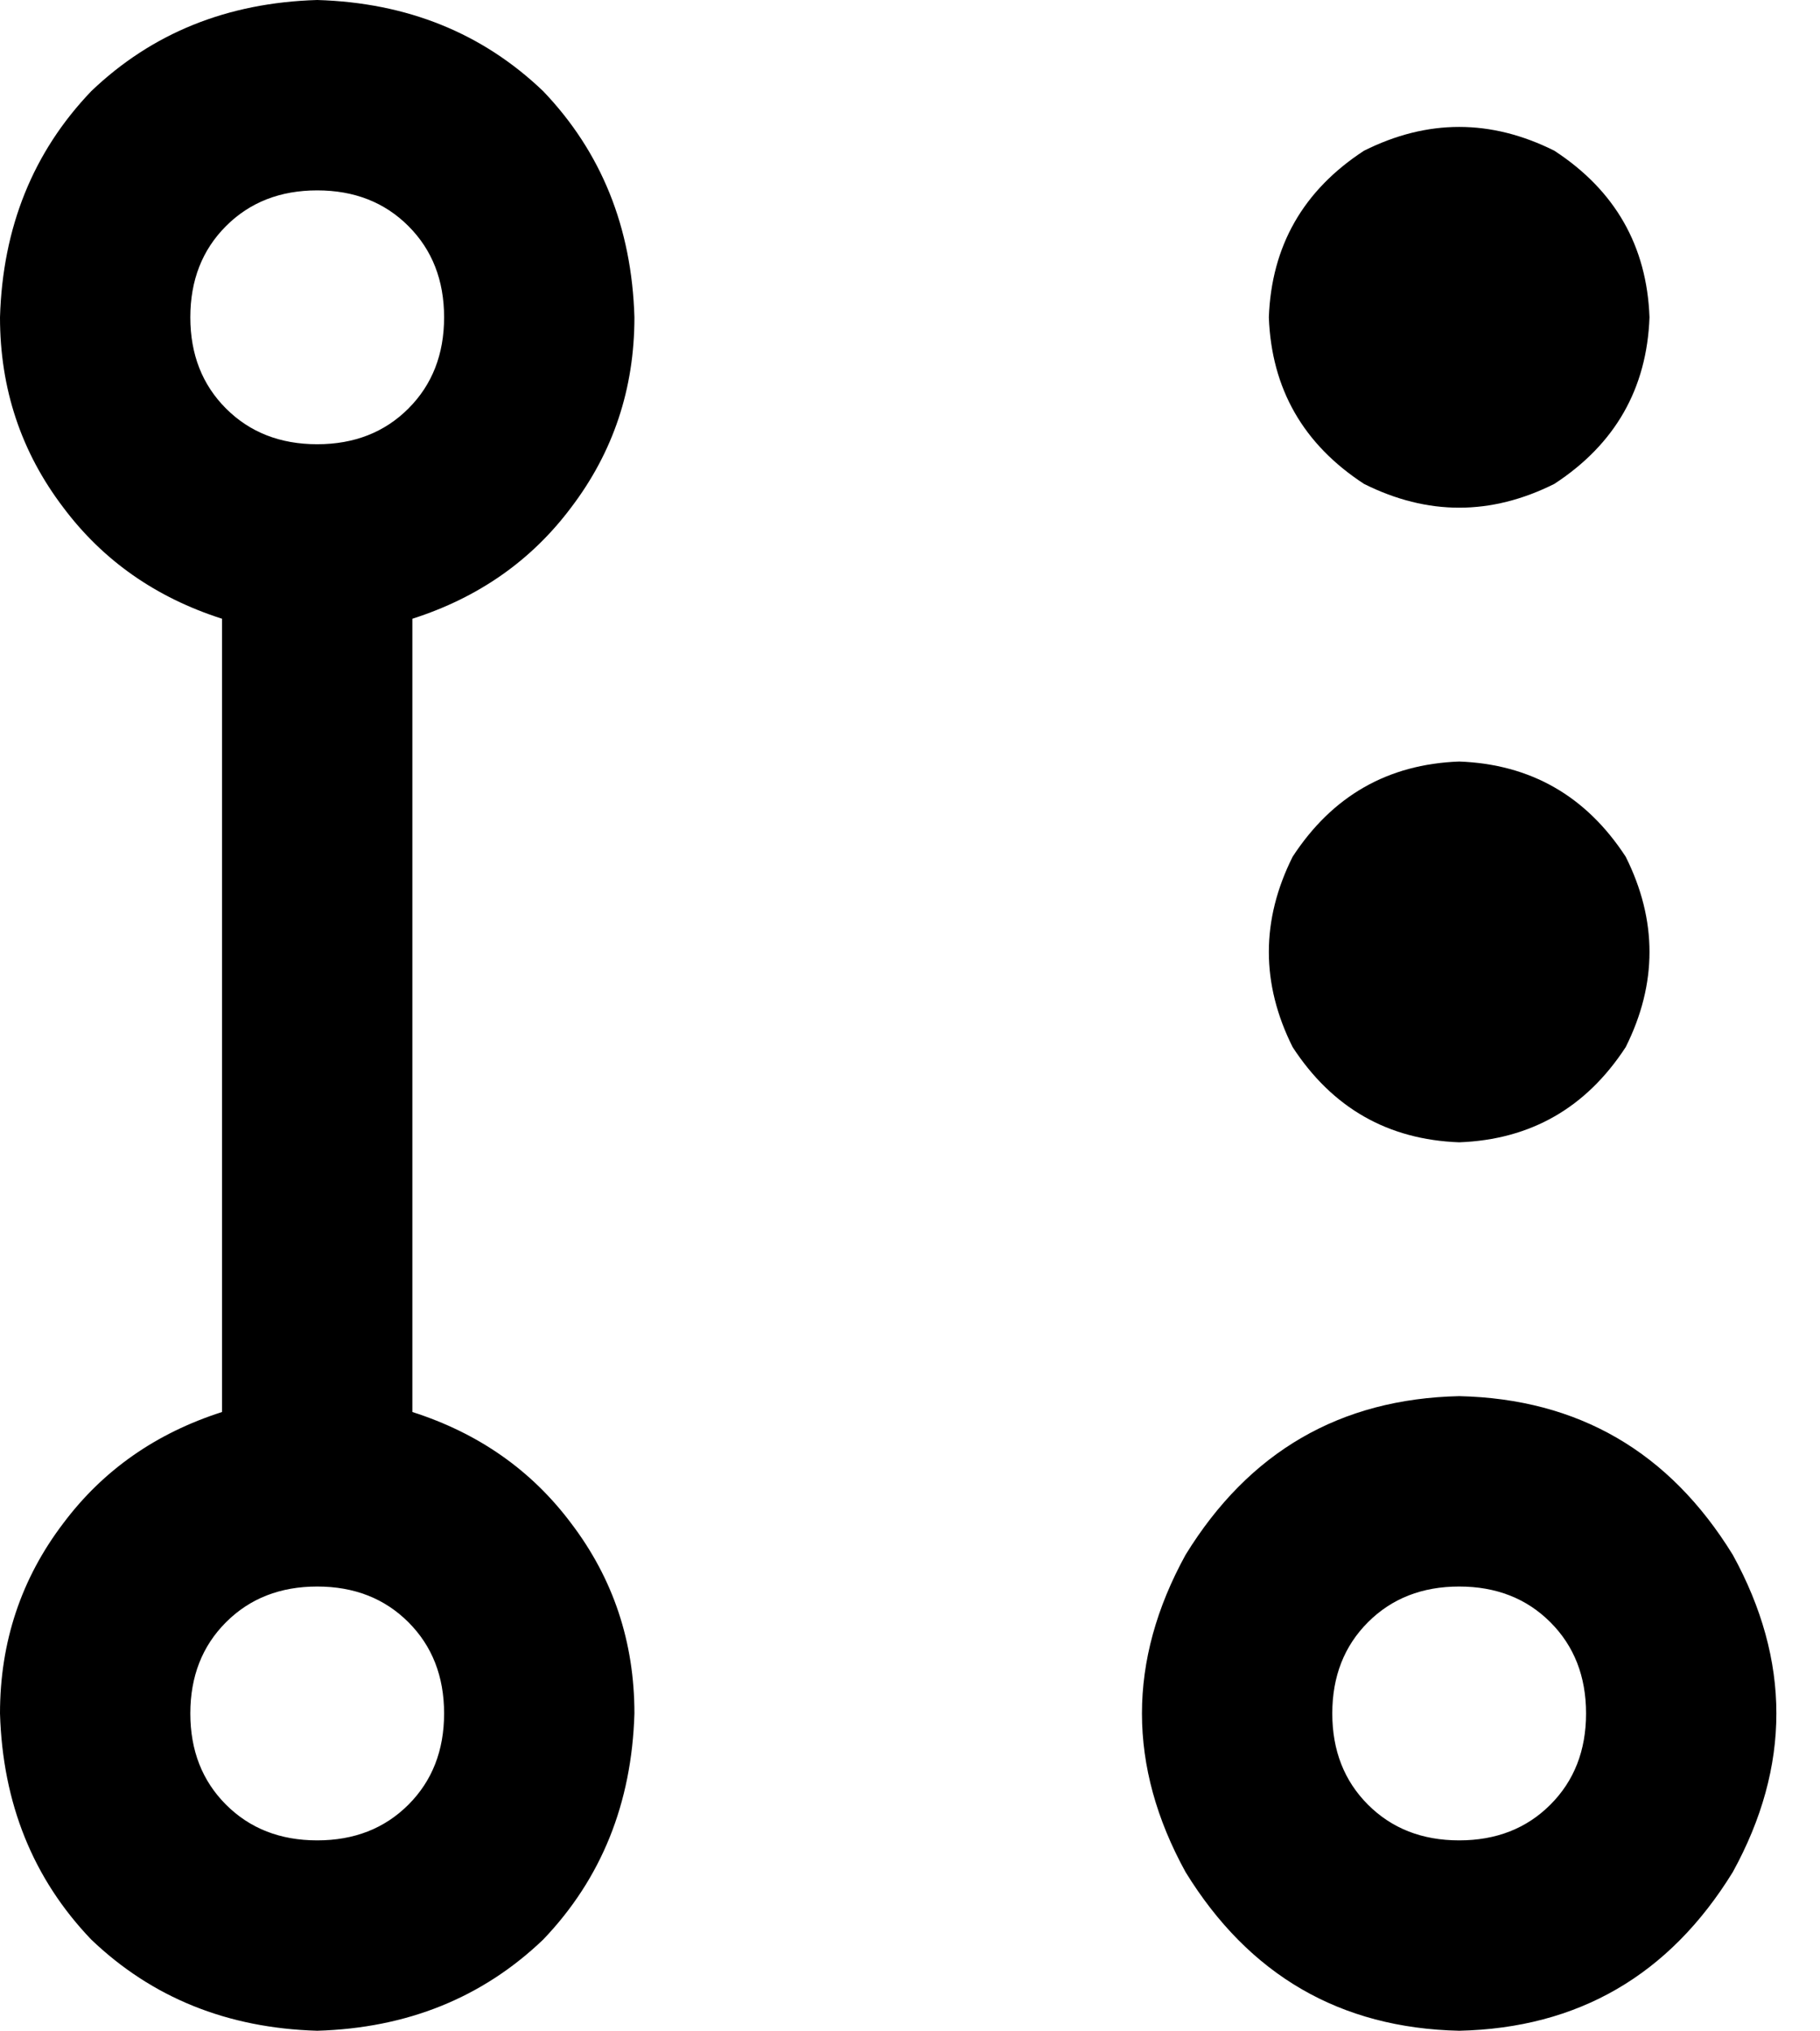 <svg xmlns="http://www.w3.org/2000/svg" viewBox="0 0 459 512">
    <path d="M 48 80 Q 48 66 57 57 L 57 57 Q 66 48 80 48 Q 94 48 103 57 Q 112 66 112 80 Q 112 94 103 103 Q 94 112 80 112 Q 66 112 57 103 Q 48 94 48 80 L 48 80 Z M 104 156 Q 129 148 144 128 L 144 128 Q 160 107 160 80 Q 159 46 137 23 Q 114 1 80 0 Q 46 1 23 23 Q 1 46 0 80 Q 0 107 16 128 Q 31 148 56 156 L 56 356 Q 31 364 16 384 Q 0 405 0 432 Q 1 466 23 489 Q 46 511 80 512 Q 114 511 137 489 Q 159 466 160 432 Q 160 405 144 384 Q 129 364 104 356 L 104 156 L 104 156 Z M 48 432 Q 48 418 57 409 L 57 409 Q 66 400 80 400 Q 94 400 103 409 Q 112 418 112 432 Q 112 446 103 455 Q 94 464 80 464 Q 66 464 57 455 Q 48 446 48 432 L 48 432 Z M 368 400 Q 382 400 391 409 L 391 409 Q 400 418 400 432 Q 400 446 391 455 Q 382 464 368 464 Q 354 464 345 455 Q 336 446 336 432 Q 336 418 345 409 Q 354 400 368 400 L 368 400 Z M 368 512 Q 413 511 437 472 Q 459 432 437 392 Q 413 353 368 352 Q 323 353 299 392 Q 277 432 299 472 Q 323 511 368 512 L 368 512 Z M 416 80 Q 415 53 392 38 Q 368 26 344 38 Q 321 53 320 80 Q 321 107 344 122 Q 368 134 392 122 Q 415 107 416 80 L 416 80 Z M 368 288 Q 395 287 410 264 Q 422 240 410 216 Q 395 193 368 192 Q 341 193 326 216 Q 314 240 326 264 Q 341 287 368 288 L 368 288 Z"/>
</svg>
